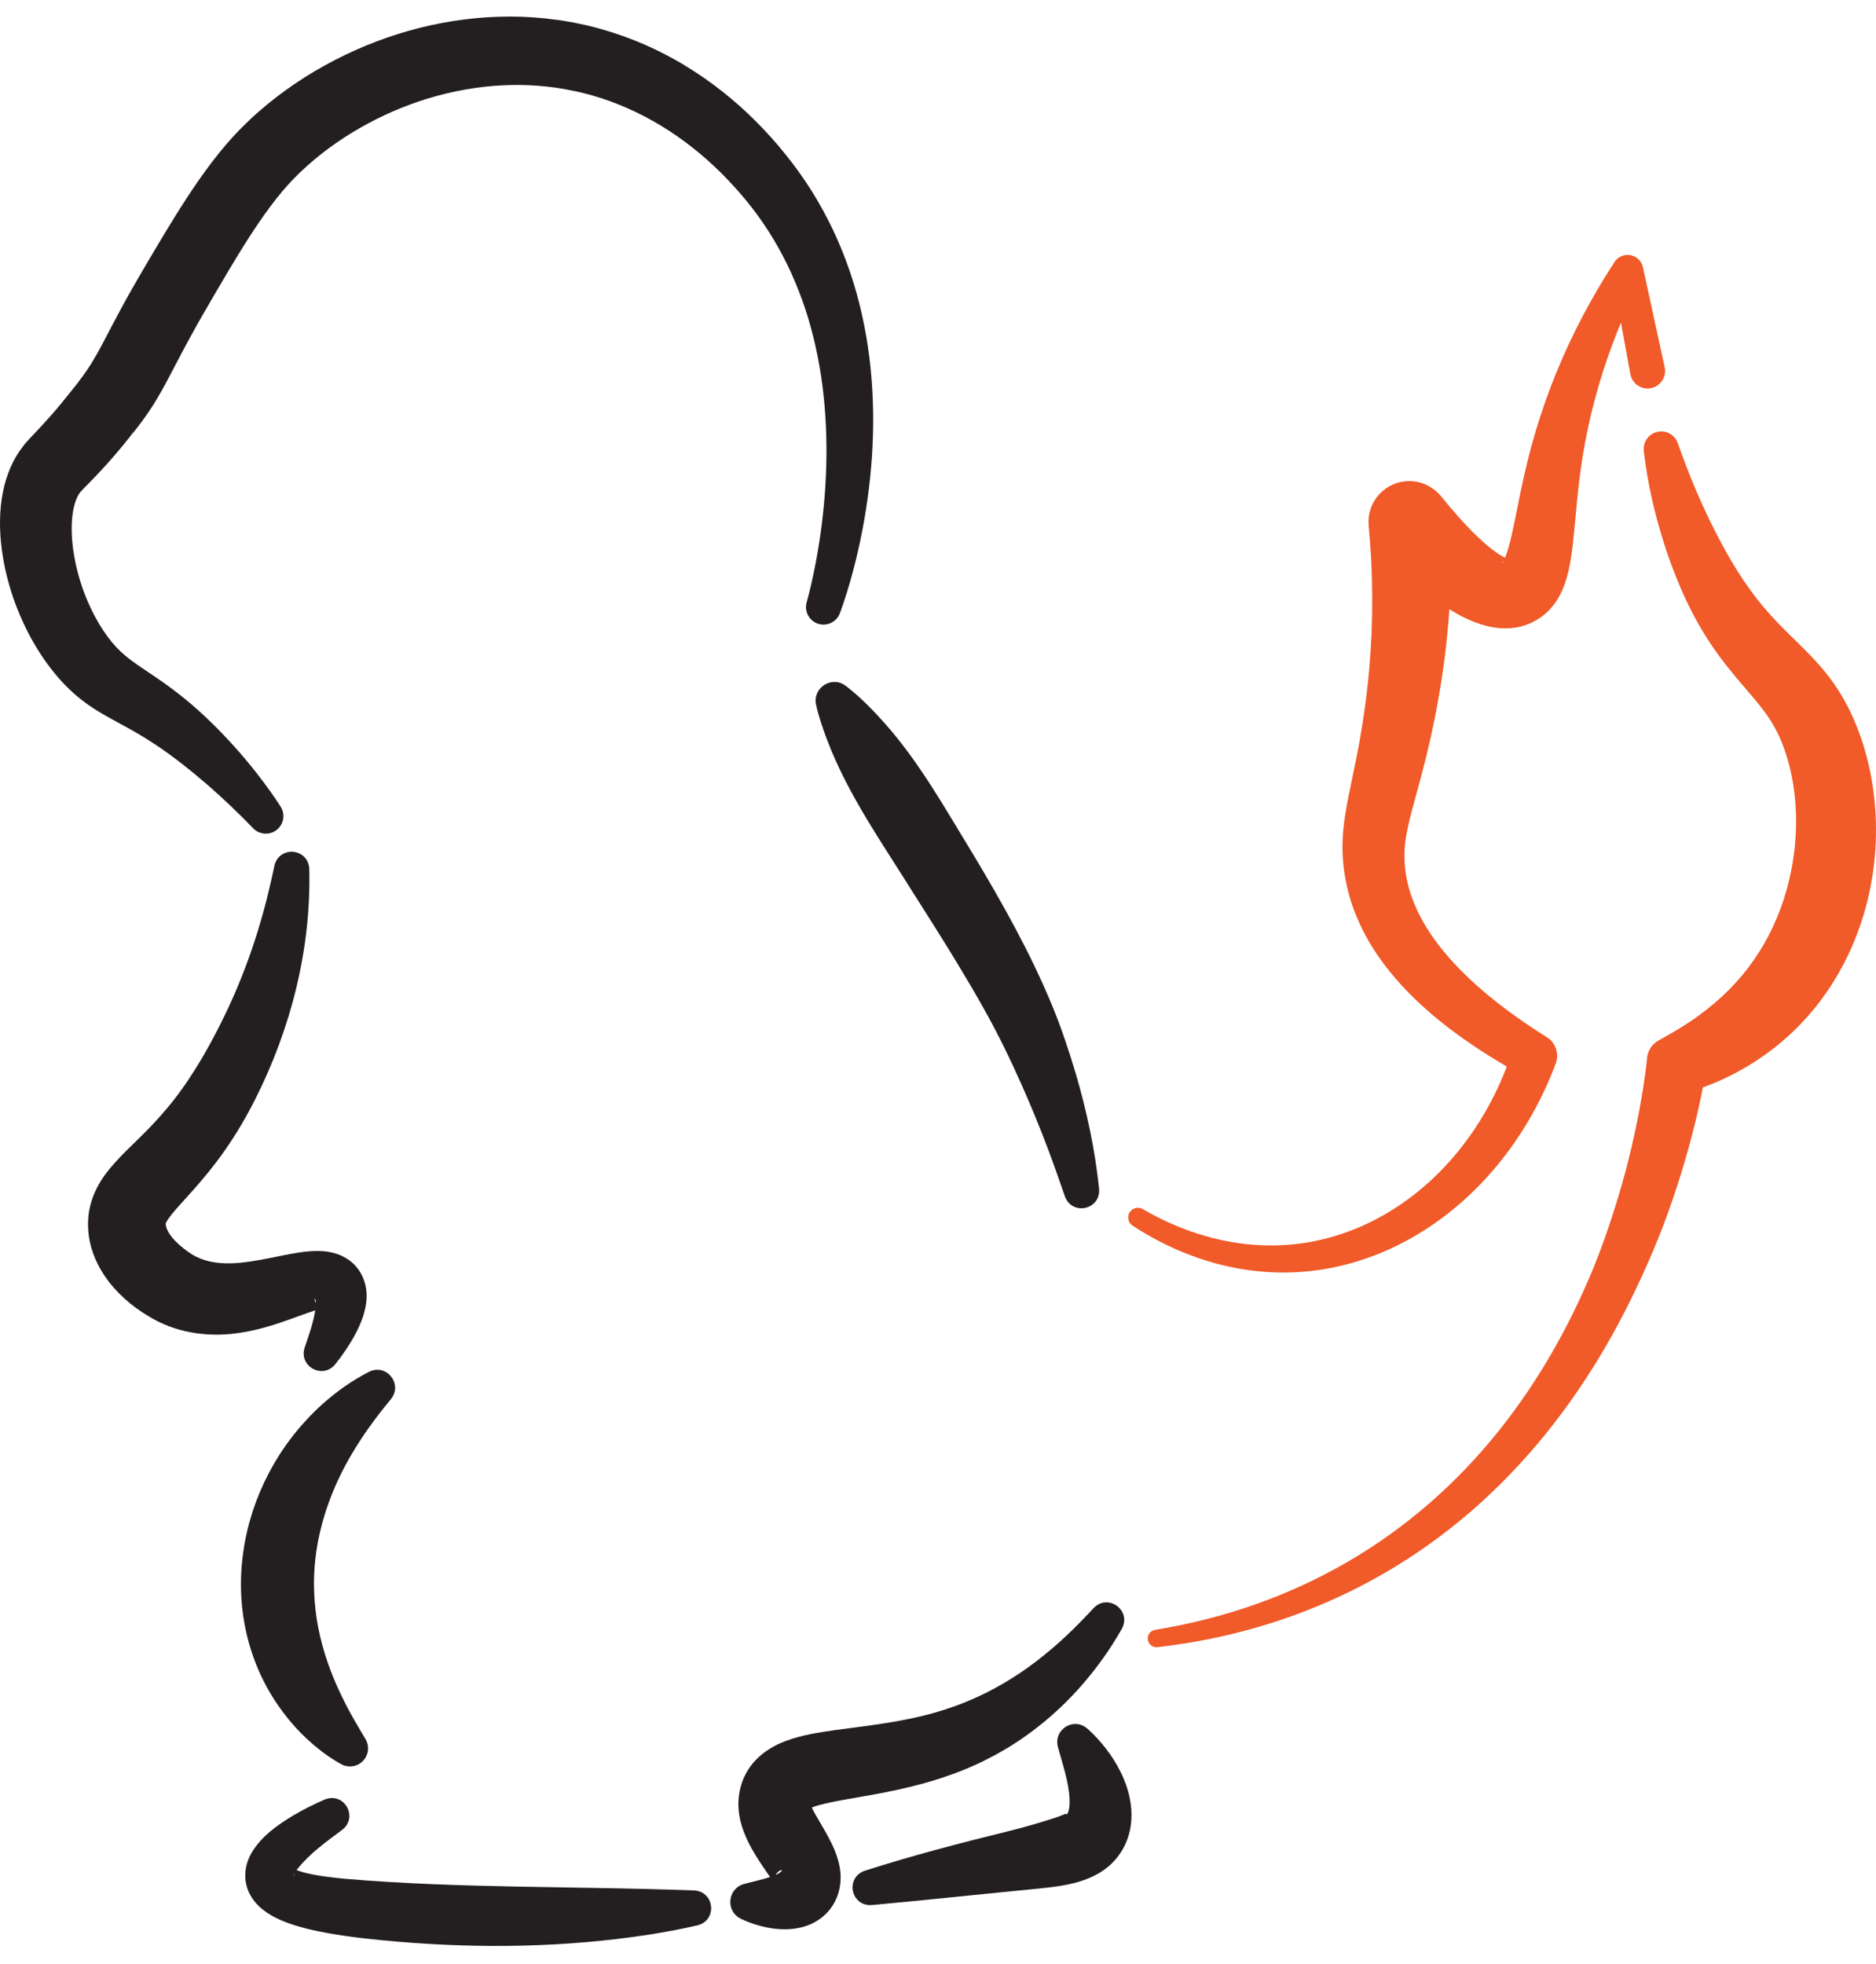 <svg viewBox="0 0 3216.98 3368" xmlns="http://www.w3.org/2000/svg"><path d="m2877.22 760.21c8.5 24.06 17.46 47.76 27.14 71.07 9.72 23.28 20.07 46.18 31.22 68.59 5.5 11.23 11.34 22.28 17.2 33.28 2.96 5.48 6.02 10.92 9 16.35 3.03 5.34 6.08 10.65 9.22 15.87 12.47 20.94 25.79 40.84 40.21 59.44 3.63 4.64 7.27 9.24 11.02 13.75s7.6 8.93 11.49 13.33c7.79 8.8 15.99 17.33 24.55 25.99 8.58 8.65 17.63 17.37 27.11 26.7 9.49 9.31 19.44 19.28 29.44 30.3 10.01 10.99 19.95 23.11 29.14 36.11 9.22 12.98 17.53 26.85 24.79 40.97 7.3 14.1 13.45 28.56 18.77 42.84 5.35 14.33 9.85 28.88 13.69 43.55 3.85 14.66 6.89 29.47 9.32 44.34 1.2 7.44 2.23 14.89 3.11 22.35.83 7.47 1.53 14.95 2.07 22.43.5 7.48.91 14.98 1.1 22.47.18 7.49.23 14.99.08 22.47-.13 7.49-.39 14.98-.89 22.45-.46 7.47-1.11 14.94-1.89 22.38-3.19 29.79-8.97 59.33-17.46 88.18-4.18 14.45-9.16 28.68-14.67 42.72-5.61 14.01-11.78 27.82-18.71 41.29-13.8 26.95-30.25 52.7-49.3 76.47-19.03 23.78-40.5 45.53-63.81 64.63-23.28 19.15-48.37 35.68-74.55 49.47-13.09 6.91-26.47 13.11-40.07 18.6-13.59 5.5-27.4 10.34-41.37 14.27l31.81-40.48c-10.31 61.4-25.14 121.25-43.26 180.02-9.08 29.38-19.04 58.46-29.9 87.19-10.87 28.73-22.83 57.04-35.63 84.96-12.7 27.95-26.16 55.57-40.61 82.66-14.44 27.1-29.84 53.7-46.22 79.7-32.76 51.98-69.44 101.56-110.15 147.61-40.69 46.06-85.38 88.6-133.64 126.5-48.23 37.93-100.02 71.16-154.33 99.15-54.33 27.95-111.16 50.69-169.41 68-58.25 17.35-117.91 29.23-177.94 36.12-8.23.94-15.67-4.97-16.62-13.2-.92-7.98 4.61-15.22 12.45-16.51h.06c57.99-9.48 115.06-23.74 170.21-43.07 27.57-9.66 54.66-20.56 81.15-32.67 26.47-12.16 52.33-25.56 77.48-40.1 50.28-29.14 97.63-62.98 141.28-100.93 43.67-37.94 83.65-79.95 119.69-125.05 36.07-45.1 68.17-93.3 96.52-143.62 14.17-25.16 27.4-50.86 39.71-77s23.77-52.69 34.15-79.66c5.16-13.5 10.08-27.09 14.78-40.76 4.71-13.66 9.24-27.38 13.58-41.16 8.71-27.54 16.57-55.35 23.57-83.35s13.15-56.18 18.39-84.46c5.23-28.3 9.63-56.58 12.87-84.91 0-14.46 7.94-27.06 19.69-33.69l12.12-6.79c10.28-5.76 20.33-11.61 30.11-17.8 4.9-3.06 9.7-6.26 14.45-9.48 2.39-1.59 4.71-3.27 7.07-4.88 2.32-1.67 4.66-3.31 6.94-5.01 18.39-13.46 35.49-28.12 51.08-43.89 15.62-15.74 29.66-32.66 42.11-50.57 12.45-17.92 23.33-36.97 32.63-56.88 18.57-39.81 30.78-83.09 36.26-127.34.69-5.53 1.29-11.07 1.74-16.63.47-5.55.86-11.12 1.12-16.68.52-11.13.61-22.28.28-33.4-.37-11.12-1.2-22.19-2.45-33.19-1.28-10.99-3.05-21.88-5.24-32.64-2.2-10.75-4.94-21.33-8.08-31.71-1.6-5.2-3.28-10.28-5.07-15.22-1.82-4.93-3.72-9.75-5.75-14.46-4.06-9.43-8.66-18.34-13.9-27.11-5.25-8.77-11.28-17.37-18.16-26.31-6.88-8.92-14.68-18.13-23.04-27.89-8.37-9.73-17.27-20-26.14-30.79-8.9-10.77-17.72-22.07-26.16-33.74-8.44-11.68-16.46-23.72-23.98-35.99-15.04-24.56-27.91-49.99-39.07-75.64-2.79-6.42-5.45-12.86-8.05-19.31-2.52-6.42-5-12.8-7.41-19.23-2.34-6.45-4.78-12.86-6.95-19.36l-3.34-9.72c-1.09-3.24-2.12-6.51-3.17-9.77-16.75-52.09-28.77-105.47-35.07-159.23-1.94-16.55 9.91-31.54 26.46-33.48 14.27-1.67 27.37 6.9 31.96 19.9l.09.26z" fill="#f15a29"/><path d="m1959.8 2073.24c59.23 34.58 125.63 56.7 192.72 61.35 33.52 2.3 67.13.28 99.83-6.1 32.7-6.4 64.45-17.12 94.43-31.49 29.99-14.36 58.17-32.42 84.04-53.32 25.88-20.9 49.44-44.65 70.39-70.5 41.94-51.72 73.31-111.73 93.35-175.04l17.03 46.17c-39.07-21.36-77.39-44.9-114.13-71.83-18.36-13.48-36.31-27.82-53.63-43.29-17.31-15.47-34-32.04-49.63-50.06-15.64-17.99-30.21-37.47-43.06-58.58-12.83-21.1-23.85-43.93-32.14-68.14-4.13-12.11-7.58-24.54-10.25-37.18-2.67-12.67-4.55-25.4-5.64-38.49-1.08-13.07-1.27-26.36-.64-39.34.62-12.99 2.07-25.58 3.86-37.61 1.8-12.04 3.94-23.52 6.14-34.62 2.21-11.09 4.47-21.81 6.67-32.36 4.43-21.07 8.56-41.49 12.23-61.97 3.66-20.45 6.86-40.89 9.64-61.43l2-15.42 1.77-15.38.88-7.69.76-7.7c.49-5.13 1.04-10.26 1.49-15.4 1.79-20.55 3.12-41.12 4.05-61.69.82-20.58 1.23-41.17 1.17-61.73-.13-41.14-2.23-82.19-6.1-123.06-3.64-38.4 24.55-72.48 62.95-76.11 21.79-2.06 42.19 6.12 56.42 20.6l3.55 3.65c10.13 12.53 20.41 24.76 30.84 36.48s21.04 22.93 31.71 33.2c10.63 10.25 21.43 19.59 31.42 26.77 4.95 3.57 9.69 6.55 13.53 8.62 3.83 2.14 6.73 3.16 7.09 3.63.16.23-.35.39-1.45.78-.54.19-1.21.44-1.92.77-.35.17-.72.34-1.08.54-.36.19-.65.36-.98.59-.66.43-1.34.92-1.93 1.47-.6.49-1.1 1.1-1.45 1.53-.71.95-.74 1.47-.3 1.25.43-.25 1.28-1.19 2.24-2.72.97-1.56 2.05-3.68 3.13-6.16 2.18-4.99 4.32-11.38 6.29-18.31 3.95-13.98 7.35-30.01 10.7-46.43 3.35-16.46 6.67-33.47 10.26-50.59 3.59-17.14 7.44-34.41 11.72-51.68 4.27-17.28 9-34.49 14.11-51.52 10.23-34.08 22.09-67.56 35.55-100.29 26.86-65.47 59.98-127.9 98.1-186.48 7.17-12.98 23.5-17.69 36.48-10.52 7.02 3.88 11.61 10.43 13.23 17.68l.24 1.08 37.12 170.57c3.52 16.19-6.75 32.17-22.94 35.7-16.19 3.52-32.17-6.75-35.7-22.94-.06-.29-.14-.7-.2-.99l-31.34-171.72 49.94 8.25c-30.24 59.48-54.94 121.3-73.32 184.57-9.22 31.62-16.82 63.6-22.85 95.78-3 16.1-5.63 32.21-7.84 48.42-2.23 16.22-4.08 32.58-5.75 49.15-1.67 16.58-3.12 33.35-4.75 50.63-.82 8.64-1.69 17.42-2.73 26.43s-2.25 18.27-3.89 27.97c-1.67 9.73-3.72 19.9-7.01 31.07-1.66 5.59-3.65 11.44-6.25 17.62-2.63 6.2-5.89 12.77-10.23 19.58-4.37 6.81-9.91 13.93-16.98 20.56-3.49 3.32-7.43 6.46-11.55 9.36-4.17 2.87-8.57 5.47-13.1 7.69-2.27 1.1-4.52 2.11-6.87 3.06-2.35.94-4.74 1.81-7.14 2.56-4.8 1.52-9.66 2.66-14.42 3.45-9.55 1.58-18.65 1.76-26.97 1.17-8.3-.61-15.89-1.96-22.85-3.66-6.96-1.71-13.34-3.76-19.29-5.99-11.92-4.47-22.25-9.59-31.85-14.91-19.09-10.69-35.39-22.23-50.74-34.06-15.3-11.85-29.55-24.04-43.24-36.43-13.68-12.4-26.8-25-39.57-37.75l122.92-51.87c3.01 90.58-2.17 181.28-15.7 270.47-.84 5.58-1.77 11.14-2.66 16.7l-1.35 8.35-1.47 8.33-2.97 16.64-3.19 16.53c-4.38 22.02-9.22 44-14.52 65.76-5.29 21.75-11.08 43.33-16.82 64.2-5.71 20.87-11.36 40.99-15.3 59.39-1.96 9.22-3.52 18.03-4.48 26.56-.95 8.54-1.37 16.87-1.23 25.34.15 8.45.86 17.18 2.1 25.74 1.24 8.58 3.03 17.12 5.33 25.61 4.64 16.97 11.37 33.76 19.96 50.12 8.6 16.35 18.95 32.3 30.71 47.64 23.49 30.74 52.26 59.08 83.56 85.2 31.37 26.12 65.35 50.08 100.74 72.35l1.85 1.16c15.37 9.67 21.33 28.64 15.19 45-26.51 70.74-65.58 136.82-116.11 192.91-25.24 28.03-53.32 53.54-83.88 75.7-30.54 22.16-63.57 40.98-98.43 55.5-34.84 14.54-71.48 24.81-108.8 30.11s-75.25 5.56-112.37 1.06c-18.57-2.24-36.92-5.77-54.96-10.25-2.26-.53-4.5-1.17-6.74-1.76-2.24-.61-4.49-1.18-6.72-1.83-4.45-1.31-8.92-2.57-13.32-4.01-8.85-2.75-17.58-5.85-26.22-9.12-34.55-13.16-67.43-30.12-98.11-50.23-7.73-5.07-9.89-15.44-4.82-23.17 4.9-7.47 14.76-9.74 22.39-5.3l.08.05z" fill="#f15a29"/><g fill="#231f20"><path d="m530.31 1489.64c3.49 136.96-31.28 273.62-92.86 395.64-19.16 38-41.53 74.51-67.34 108.41-16.68 21.9-35.55 43.46-53.65 63.31-11.03 12.31-19.49 21.12-27.57 32.5-1.76 2.41-4.58 7.11-4.79 8.84-.06.02 0 .03.02.04.02 0 .02.02.01.02-.08-.01.03.05.03.09 0 .02-.01.04-.04.05 1.47 20.01 28.09 41.42 44.65 51.96 39.35 24.42 89.72 15.15 133.39 6.7 16.05-3.28 34.34-7.1 50.69-9.61 12.86-1.92 26.2-3.19 39.46-2.38 21.79 1.07 45.24 9.92 59.83 28.31 10.94 13.44 16.61 30.77 16.55 48.03.14 4.42-.3 8.49-.8 12.62-.72 5.97-2.04 11.94-3.72 17.7-2.13 7.97-5.38 15.88-8.75 23.38-8.31 18.24-19.18 35.24-30.89 51.41-3 3.89-6.42 8.52-9.48 12.37-21.45 26.63-62.9 4.11-52.73-28.11 4.68-13.82 9.35-27.15 13.08-40.61 1.4-5.4 2.91-11.12 3.97-16.51.26-1.01.61-2.92.75-3.93.33-2.34.95-5.22 1.06-7.5.11-1.69.44-3.5.43-5.15l.02-1.56.04-1.54c.06-1.31-.25-2.64-.28-3.92-.33-1.3-.59-2.65-1.02-2.96-.05-.09-.11-.2-.16-.3-.01-.03-.06 0-.08.01-.17.09-.31.12-.38.27l-.05.18c-.27 1.48.26 2.98.76 4.37 1.23 2.94 3.26 5.55 5.76 7.54 2.11 1.72 4.05 2.69 4.96 3.23.99.53.92.76.28 1.05l-.23.09c-8.07 2.29-15.09 4.39-23.83 7.54-40.14 14.36-75.41 28.62-121.48 34.83-52.06 7.2-106.84-1.46-152.16-29.81-57.91-34.47-106.46-93.99-102.59-165.16 1.98-33.72 16.59-62.82 37.51-87.83 19.89-23.76 40.54-41.87 60.79-62.54 16.81-16.94 32.32-34.22 47.08-52.76 37.33-47.61 66.83-100.89 92.87-155.49 20.43-43.28 37.74-88.13 51.98-133.91 5.92-19.13 11.58-39.23 16.44-58.66 4.64-18.44 8.82-36.88 12.74-55.55 8.07-34.58 57.81-30.43 59.73 5.32z"/><path d="m1383.28 1032.74c1.47-5.28 2.91-10.78 4.29-16.27 1.38-5.51 2.7-11.06 3.96-16.64 2.56-11.14 4.9-22.38 7.04-33.65 4.28-22.55 7.92-45.25 10.69-68.02 2.86-22.76 4.97-45.59 6.28-68.4 1.29-22.82 1.95-45.62 1.64-68.35-.6-45.45-4.35-90.62-12.16-134.75-7.81-44.1-19.3-87.23-35.46-128.2-16-41.01-36.32-79.96-60.87-115.84-12.27-17.94-25.55-35.14-39.84-51.48-7.42-8.54-14.72-16.56-22.29-24.44-7.55-7.87-15.3-15.51-23.26-22.91-63.54-59.38-139.9-103.4-221.76-123.89-40.92-10.19-83.15-15.09-125.49-14.13-42.33.9-84.69 7.28-125.93 18.41-20.62 5.55-40.93 12.42-60.8 20.38-19.88 7.94-39.32 17.01-58.17 27.12-37.65 20.26-73.09 44.59-104.32 72.61-3.99 3.42-7.68 7.1-11.5 10.66l-2.85 2.68-2.74 2.76-5.48 5.52c-1.86 1.81-3.59 3.72-5.34 5.61l-5.26 5.66c-1.77 1.87-3.41 3.89-5.13 5.82-1.69 1.97-3.42 3.86-5.09 5.89-13.45 16.05-26.35 33.52-38.88 51.82-25.11 36.62-48.67 76.5-72.44 117.03l-17.84 30.59-8.67 15.02c-2.88 4.98-5.67 9.99-8.5 14.99-11.27 20.03-22.02 40.13-32.83 60.8-5.42 10.39-10.89 20.96-16.73 31.95-5.83 10.97-12.12 22.42-19.09 33.98l-5.33 8.66-5.55 8.6c-3.88 5.88-7.78 11.44-11.72 16.85s-7.9 10.66-11.92 15.83c-2.01 2.59-4.04 5.16-6.1 7.73l-3.13 3.87-1.62 1.97-.84 1.02-.45.54c-2.33 2.7 3.06-2.87 7.62-11.79l-6.94 10.93c-12.22 15.48-25.07 30.67-38.34 45.56-6.65 7.43-13.46 14.74-20.29 21.87l-5.1 5.3-5.04 5.18-9.5 9.72-2.03 2.12-1.78 1.89-.83.88-.56.62-.54.58c-.19.2-.23.32-.36.48-.43.61-.93 1.11-1.43 1.72-.45.75-.93 1.47-1.47 2.16-1.97 3.19-3.97 7.43-5.72 12.43-.4 1.31-.82 2.61-1.27 3.91l-1.11 4.24c-.42 1.37-.69 2.93-1 4.45l-.48 2.28-.24 1.14-.18 1.21-.75 4.82c-.24 1.63-.36 3.35-.55 5.02l-.28 2.52c-.08.85-.11 1.74-.17 2.6l-.35 5.23c-.57 14.2.21 29.3 2.29 44.61 2.09 15.32 5.4 30.8 9.66 46.1l1.71 5.71c.59 1.9 1.09 3.83 1.75 5.7l1.88 5.66.94 2.83 1.02 2.8 2.02 5.62c.67 1.88 1.45 3.7 2.17 5.56.74 1.84 1.44 3.71 2.21 5.54l2.36 5.47c1.51 3.69 3.29 7.2 4.92 10.81.8 1.82 1.73 3.54 2.6 5.31l2.64 5.29 2.81 5.16c.94 1.72 1.83 3.48 2.85 5.13 1.99 3.34 3.89 6.77 5.99 9.99l3.08 4.92 3.23 4.75c2.12 3.23 4.37 6.22 6.59 9.26 4.5 5.94 9.07 11.45 13.91 16.6s9.96 9.93 15.63 14.69c5.67 4.75 11.98 9.44 18.95 14.31 6.94 4.88 14.53 9.92 22.4 15.19s15.97 10.8 24.06 16.52c16.22 11.46 32.16 23.85 47.31 36.77 15.14 12.96 29.56 26.47 43.34 40.35s26.97 28.09 39.72 42.72c12.71 14.65 24.96 29.64 36.64 45.04 11.67 15.4 22.89 31.12 33.35 47.3 9.04 13.98 5.04 32.63-8.94 41.68-12.29 7.95-28.21 5.81-38.02-4.33l-.07-.08c-25.23-26.06-51.25-50.99-78.33-74.51-13.52-11.75-27.36-23.16-41.31-34.12-13.96-10.94-28.1-21.35-42.44-31.12-14.4-9.72-28.93-18.77-44.08-27.36-15.16-8.68-30.98-16.83-48.61-26.89-8.78-5.05-17.97-10.69-27.19-17.11-9.22-6.4-18.37-13.63-26.95-21.37-8.58-7.75-16.65-15.95-24-24.36-3.62-4.21-7.25-8.43-10.59-12.74l-5.09-6.46-4.85-6.58c-3.3-4.36-6.23-8.89-9.3-13.36-1.55-2.23-2.95-4.53-4.4-6.8l-4.31-6.85-4.08-6.94c-1.34-2.32-2.76-4.62-4.01-6.98-2.54-4.71-5.18-9.39-7.52-14.18-9.67-19.06-17.99-38.7-24.87-58.91-13.57-40.53-22.25-83.03-22.18-129.09l.24-8.72c.05-1.46.08-2.9.16-4.37l.31-4.43c.23-2.96.39-5.89.71-8.89l1.07-9.02.28-2.25.37-2.29.77-4.59c.52-3.06 1.01-6.1 1.76-9.23.7-3.12 1.37-6.21 2.14-9.33.87-3.16 1.78-6.32 2.71-9.47 3.98-12.69 9.28-25.67 16.72-38.56 1.97-3.23 3.99-6.43 6.04-9.61 2.2-3.17 4.61-6.31 6.98-9.42.59-.76 1.21-1.59 1.79-2.27l1.74-2.06 1.73-2.02 1.52-1.7c1.02-1.13 2.07-2.31 2.95-3.24l2.75-2.97 9.83-10.42 9.11-9.74c5.94-6.42 11.69-12.84 17.41-19.33 11.39-13 22.38-26.43 33.2-40.18l-6.94 10.93c4.8-9.2 10.43-15.06 8.33-12.65l.26-.32.57-.7 1.2-1.47 2.45-3.06c1.64-2.06 3.28-4.15 4.9-6.25 3.24-4.2 6.4-8.43 9.43-12.62 3.02-4.19 5.92-8.34 8.58-12.35l4.1-6.34 4-6.48c5.29-8.73 10.45-18.06 15.76-28.02 5.3-9.94 10.74-20.42 16.31-31.05 5.59-10.66 11.3-21.43 17.12-32.18l8.84-16.09c3-5.33 5.96-10.7 8.99-16 3.04-5.3 6.04-10.64 9.12-15.91l9.18-15.74 18.13-30.78c12.16-20.59 24.58-41.28 37.47-62.02 12.9-20.74 26.32-41.55 40.74-62.26 14.44-20.69 29.92-41.29 47.14-61.42 2.12-2.52 4.41-5 6.6-7.5 2.24-2.48 4.39-5.02 6.71-7.44l6.91-7.3c2.31-2.43 4.6-4.88 7-7.19 9.44-9.44 19.1-18.58 29.09-27.24 19.93-17.4 40.83-33.37 62.52-48 21.68-14.64 44.16-27.92 67.29-39.85 46.26-23.86 95.1-42.61 145.69-55.26 50.56-12.71 102.83-19.39 155.35-19.37 26.26-.04 52.56 1.92 78.63 5.49l4.89.64c1.63.2 3.26.43 4.88.73l9.74 1.65 9.73 1.67c3.23.62 6.45 1.34 9.67 2l9.66 2.05c1.61.36 3.22.66 4.82 1.07l4.79 1.2c6.39 1.61 12.79 3.14 19.1 5.03 25.34 7.14 50.16 16.02 74.2 26.49 3.03 1.25 5.98 2.68 8.96 4.04l8.92 4.12 8.8 4.35c2.93 1.46 5.88 2.87 8.75 4.43 5.77 3.07 11.58 6.06 17.22 9.32 2.84 1.61 5.69 3.19 8.51 4.83l8.38 5.02c44.56 26.99 85.31 59.36 121.59 95.73 9.08 9.08 17.9 18.42 26.44 27.97 8.53 9.53 16.82 19.38 24.59 29.05 16.17 20.02 31.17 40.99 44.8 62.77 13.63 21.79 25.93 44.35 36.84 67.49 10.89 23.15 20.42 46.86 28.6 70.92 8.14 24.08 14.96 48.51 20.44 73.14 5.49 24.62 9.79 49.41 12.86 74.26 3.08 24.85 4.91 49.75 5.81 74.59.95 24.85.66 49.64-.46 74.33-.11 3.09-.3 6.17-.48 9.25l-.54 9.24c-.45 6.15-.83 12.31-1.38 18.44-.99 12.28-2.27 24.53-3.74 36.73-2.97 24.41-6.76 48.67-11.38 72.74-4.66 24.06-10.1 47.94-16.42 71.61-3.17 11.83-6.54 23.62-10.18 35.36-1.82 5.87-3.71 11.73-5.69 17.6-1.97 5.88-4.01 11.71-6.24 17.7-5.79 15.54-23.08 23.43-38.62 17.64-14.69-5.48-22.55-21.24-18.46-36.07l.1-.35z"/><path d="m1449.84 1175.65c24.9 18.91 46.45 41.18 67.14 64.31 60.5 68.06 104.49 147.85 151.84 224.99 49.94 83.46 98.01 168.65 135.28 258.92 15.95 38.5 29 78.03 40.85 117.75 18.86 64.34 32.94 130.3 39.79 197.02 2.72 35.77-46.4 46.36-58.65 12.68-9.65-27.99-19.33-55.66-29.78-83.26-13.76-36.46-28.62-72.59-44.48-108.18-19.71-44.3-40.6-87.52-64.38-129.66-14.1-25.24-29.15-50.92-44.16-75.63-23.77-39.47-53.52-86.27-78.47-125.49-52.89-84.98-111.36-167.2-146.93-261.62-7.32-19.43-14.06-38.92-18.54-59.46-6.03-28.75 26.88-49.87 50.48-32.37z"/><path d="m1276.96 3230.11c12.9-3.97 59.19-12.62 63.8-22.92 0-.05-.04-.1-.06-.15l-.13-.24c-.04-.07-.22-.12-.32-.17-.14-.04-.17-.07-.4-.08-.4-.01-.67.05-1.24.22-2.19.77-4.02 2.36-5.64 4.1-3.73 3.91-5.72 10.3-6.33 15.15-.09.16-.1.47-.2.56-.06.07-.08.15-.12.19h-.17c-.27-.09-.59-.47-1.09-1.18-5.92-9.45-12.2-18.14-18.52-27.66-16.47-24.53-31.89-50.82-37.94-80.9-5.52-26.67-1.56-55.61 12.4-79.33 14.87-25.86 40.49-43.02 66.59-52.63 28.21-10.45 57.11-14.7 85.63-18.77 55.85-7.41 115.19-14.16 168.05-29.28 47.77-13.27 93.61-33.72 135.46-60.43l11.56-7.45 11.36-7.85 2.85-1.96c4.47-3.28 9.56-7.13 13.93-10.34 18.46-14.01 36.62-29.68 53.52-45.54 15.63-14.83 30.62-30.18 45.45-46.24 24.74-25.61 65.29 3.72 48.48 35.3-15.4 27.3-33.43 53.84-53.21 78.38-13.16 16.42-27.93 32.97-42.91 47.72-15.12 14.99-31.87 29.98-48.75 42.93-7.09 5.7-18.79 14.11-26.4 19.42-1.71 1.23-5.04 3.48-6.82 4.59-5.15 3.31-12.22 7.88-17.35 11.09-4.81 2.76-16.63 9.65-21.48 12.35-6.74 3.5-15.33 7.91-22.1 11.35-16.09 7.76-32.66 14.77-49.38 20.93-50.08 18.57-102.05 29.7-154.3 38.72-16.05 2.82-41.32 7.08-56.7 10.36-14.05 3.16-26.89 5.72-38.48 11.84-1.19.71-1.43 1.1-.92.72 1.73-1.2 4.06-5.28 4.5-7.78.36-1.37.32-2.53.35-2.66-.03-.09.03 0 0 .02.02.05.04.11.04.16 1.34 5.54 4.29 11.21 7.47 17.03 15.5 27.72 34.51 55.03 41.48 86.99 9.01 38.83-5.36 78.8-41.19 98.82-29.44 16.48-65.59 14.72-95.97 6.22-11.2-3.12-21.76-7.02-31.85-12.02-26.8-13.51-21.83-52.84 7.06-59.58z"/><path d="m586.53 3137.67c-27.23 20.41-55.79 40.62-76.44 66.9-2.68 3.56-5.82 8.52-6.16 11.8.06.25.26.17.5-.33.23-.49.48-1.43.55-2.66.11-2.64-.39-5.45-1.67-7.75-.07-.3-.21-.6-.39-.85-.16-.16-.06-.21-.11-.3-.02-.08-.05-.15-.09-.22 0-.03-.08-.07-.04-.07.21-.12.76.15 1.07.32 5.15 2.4 10.74 4.25 16.21 5.8 22.73 6.01 47.5 8.74 71.28 11.08 198 16.93 400.85 12.51 599.55 20.05 34.75 2.37 39.52 50.89 5.53 59.75-14.05 3.3-28.16 6.17-42.31 8.93-13.47 2.39-29.2 5.23-42.57 7.26-142.43 21.87-287.59 23.97-431.06 11.74-38.91-3.41-77.58-7.35-116.17-14.16-24.66-4.44-49.45-9.81-73.42-18.83-22.7-8.61-45.25-21.35-58.81-42.15-15.89-24.21-14.49-53.85-.03-77.99 16.84-27.98 44.37-47.12 71.41-63.43 17.66-10.38 35.47-19.26 53.57-27.08 33.62-13.46 58.18 30.61 29.6 52.19z"/><path d="m670.08 2399.28c-43.66 52.72-81.93 110.21-105.4 174.56-5.55 14.95-10.53 30.91-14.34 46.38-8.84 35.22-13 71.76-11.68 108.07 2.8 85.4 33.35 161.72 76.72 234.38 3.78 6.45 7.75 12.9 11.59 19.55 8.6 14.82 3.56 33.8-11.26 42.4-9.61 5.58-21.03 5.39-30.17.54-7.32-3.9-14.32-8.33-21.19-12.98-34.7-23.75-64.47-54.43-88.2-89.14-52.5-76.39-72.18-170.34-58.98-261.81 6.53-46.96 21.46-92.72 43.43-134.65 23.18-44.56 54.8-85.16 92.02-118.77 24.5-21.86 51.33-41 80.5-55.8 30.16-14.61 58.29 21.8 36.96 47.27z"/><path d="m1864.77 2963.99c22.79 20.78 42.02 44.89 56.1 72.82 3.93 7.47 7.13 15.46 10.1 23.34 2.06 6.44 4.47 13.81 5.76 20.48 12.55 55.45-8.01 109.43-60.01 135.39-28.96 14.69-62.63 18.82-94.08 22.02-82.84 7.98-206.03 21.07-287.92 28.45-35.82 2.28-45.79-46.94-11.95-58.79 80.37-25.8 163.48-47.52 245.46-67.63 27.48-6.84 54.83-14.58 81.2-23.32 5.07-1.71 10.76-3.74 15.5-5.84 1.41-.55 1.89-.95 2.84-1.16.14 0 .15-.02.2.09l.05.07s-.02.05-.02.07c.03.34-.15.84.26 1.01.27-.11.49-.1.77-.08.06 0 .17.05.22-.03.11-.13.32-.15.5-.34.54-.64.78-.94 1.19-1.77l.36-.57.26-.78c.66-1.42.97-3.03 1.39-4.56.42-1.46.44-3.18.78-4.7.32-2.09.26-4.72.5-6.86-.02-1.78-.12-4.35-.13-6.17-.04-3.85-.65-7.8-.9-11.69-.23-1.31-.65-4.04-.85-5.35-.14-.9-.66-4.49-.78-5.43-.64-3.11-1.3-6.22-1.91-9.37l-.76-3.81-.97-3.86c-1.17-4.42-2.67-11.42-4.06-15.76-2.9-11.02-6.52-21.98-9.39-33.09-9.38-30.66 26.41-53.67 50.28-32.74z"/></g></svg>